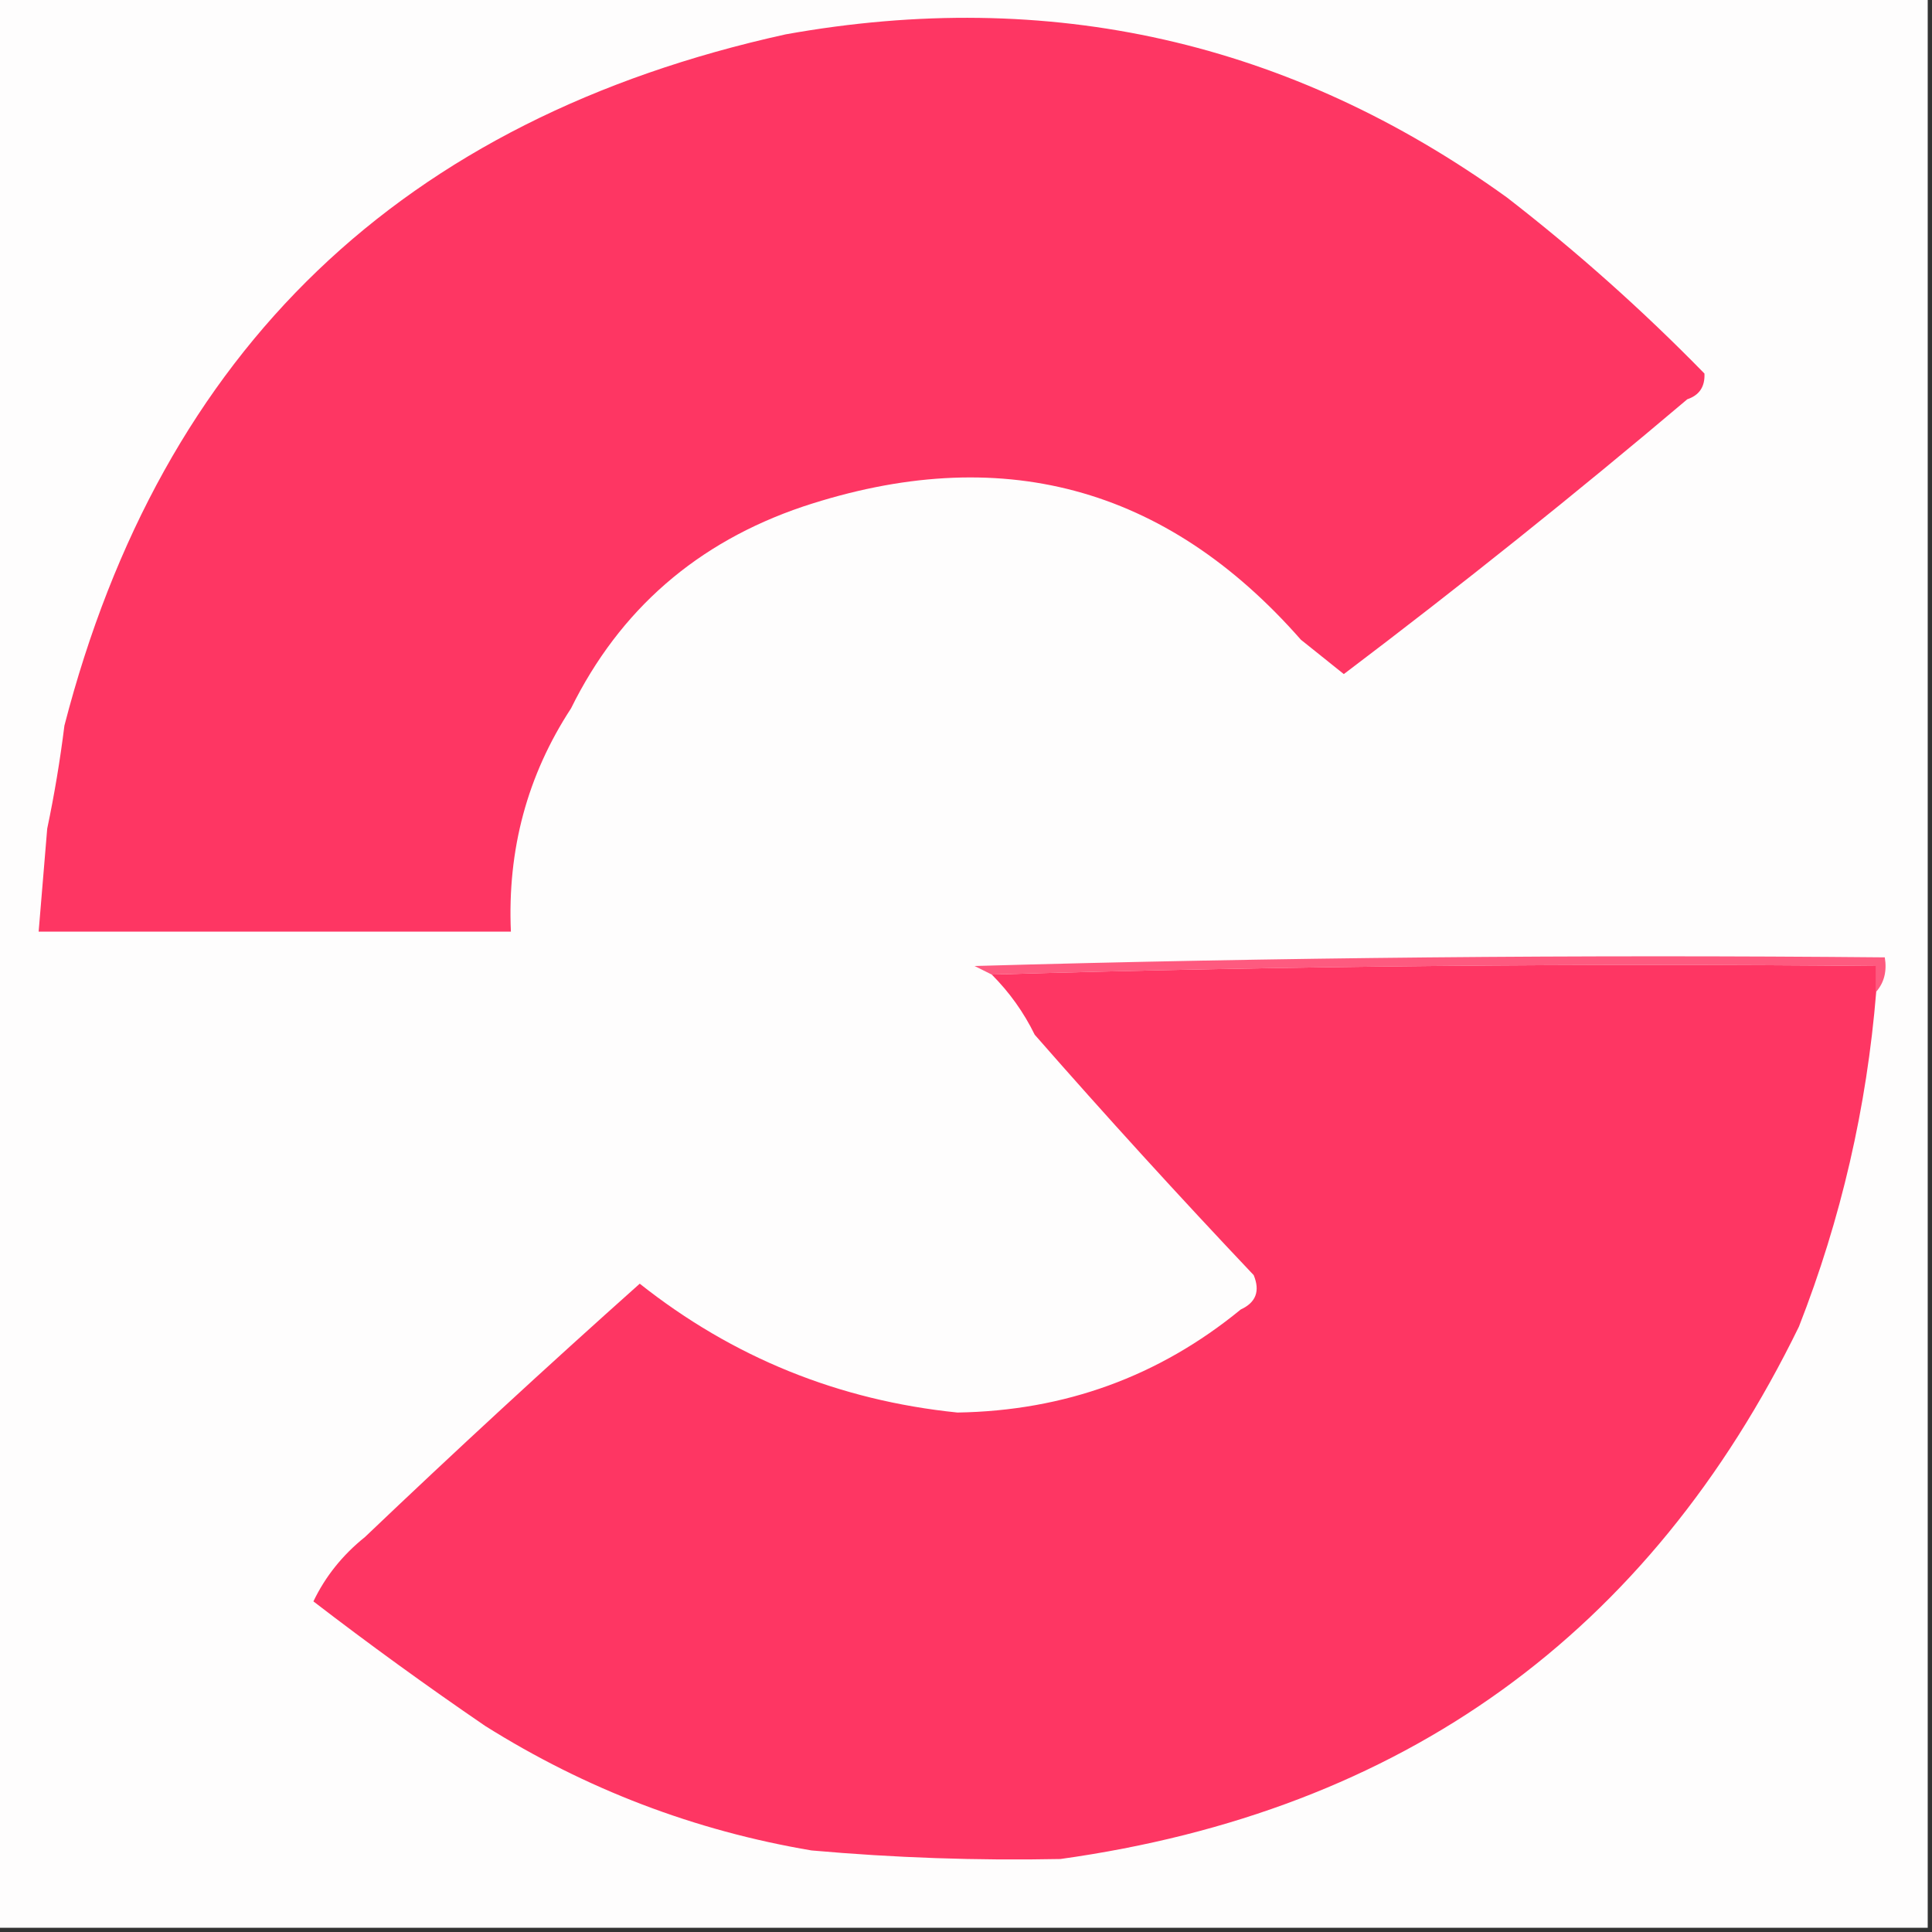 <svg width="32" height="32" viewBox="0 0 32 32" fill="none" xmlns="http://www.w3.org/2000/svg">
    <rect x="0" y="0" width="32" height="32" fill="#333333" stroke="none"/>
    <g clip-path="url(#clip0_2980_45)">
        <path fill-rule="evenodd" clip-rule="evenodd"
            d="M-0.071 -0.07C10.595 -0.07 21.262 -0.07 31.929 -0.07C31.929 10.596 31.929 21.263 31.929 31.93C21.262 31.93 10.595 31.93 -0.071 31.93C-0.071 21.263 -0.071 10.596 -0.071 -0.07Z"
            fill="#FEFDFD" />
        <path fill-rule="evenodd" clip-rule="evenodd"
            d="M28.231 6.187C28.241 6.404 28.147 6.546 27.947 6.613C26.094 8.181 24.198 9.698 22.258 11.165C22.018 10.972 21.781 10.782 21.547 10.596C19.306 8.044 16.556 7.309 13.298 8.391C11.545 8.984 10.265 10.098 9.458 11.733C8.734 12.84 8.402 14.072 8.462 15.431C5.855 15.431 3.247 15.431 0.64 15.431C0.687 14.862 0.735 14.293 0.782 13.725C0.9 13.164 0.995 12.595 1.067 12.018C2.678 5.785 6.66 1.969 13.013 0.569C17.387 -0.216 21.369 0.685 24.96 3.271C26.117 4.167 27.207 5.139 28.231 6.187Z"
            fill="#FE3663" />
        <path fill-rule="evenodd" clip-rule="evenodd"
            d="M16.142 16C21.143 15.858 26.168 15.81 31.218 15.857C31.256 16.085 31.208 16.274 31.076 16.426C31.076 16.284 31.076 16.142 31.076 16C26.168 15.953 21.285 16 16.427 16.142C16.332 16.095 16.237 16.047 16.142 16Z"
            fill="#FE5A7F" />
        <path fill-rule="evenodd" clip-rule="evenodd"
            d="M31.076 16.427C30.92 18.341 30.494 20.19 29.796 21.973C27.314 27.06 23.237 29.999 17.564 30.791C16.186 30.819 14.811 30.771 13.44 30.649C11.505 30.322 9.704 29.634 8.036 28.587C7.065 27.923 6.117 27.236 5.191 26.524C5.388 26.113 5.672 25.757 6.045 25.458C7.54 24.033 9.057 22.635 10.596 21.262C12.138 22.484 13.893 23.195 15.858 23.396C17.632 23.368 19.197 22.799 20.551 21.689C20.803 21.573 20.874 21.384 20.765 21.12C19.522 19.807 18.313 18.48 17.138 17.138C16.956 16.766 16.719 16.435 16.427 16.142C21.285 16 26.168 15.953 31.076 16C31.076 16.142 31.076 16.285 31.076 16.427Z"
            fill="#FE3663" />
    </g>
    <defs>
        <clipPath id="clip0_2980_45">
            <rect width="32" height="32" fill="white" />
        </clipPath>
    </defs>
</svg>
